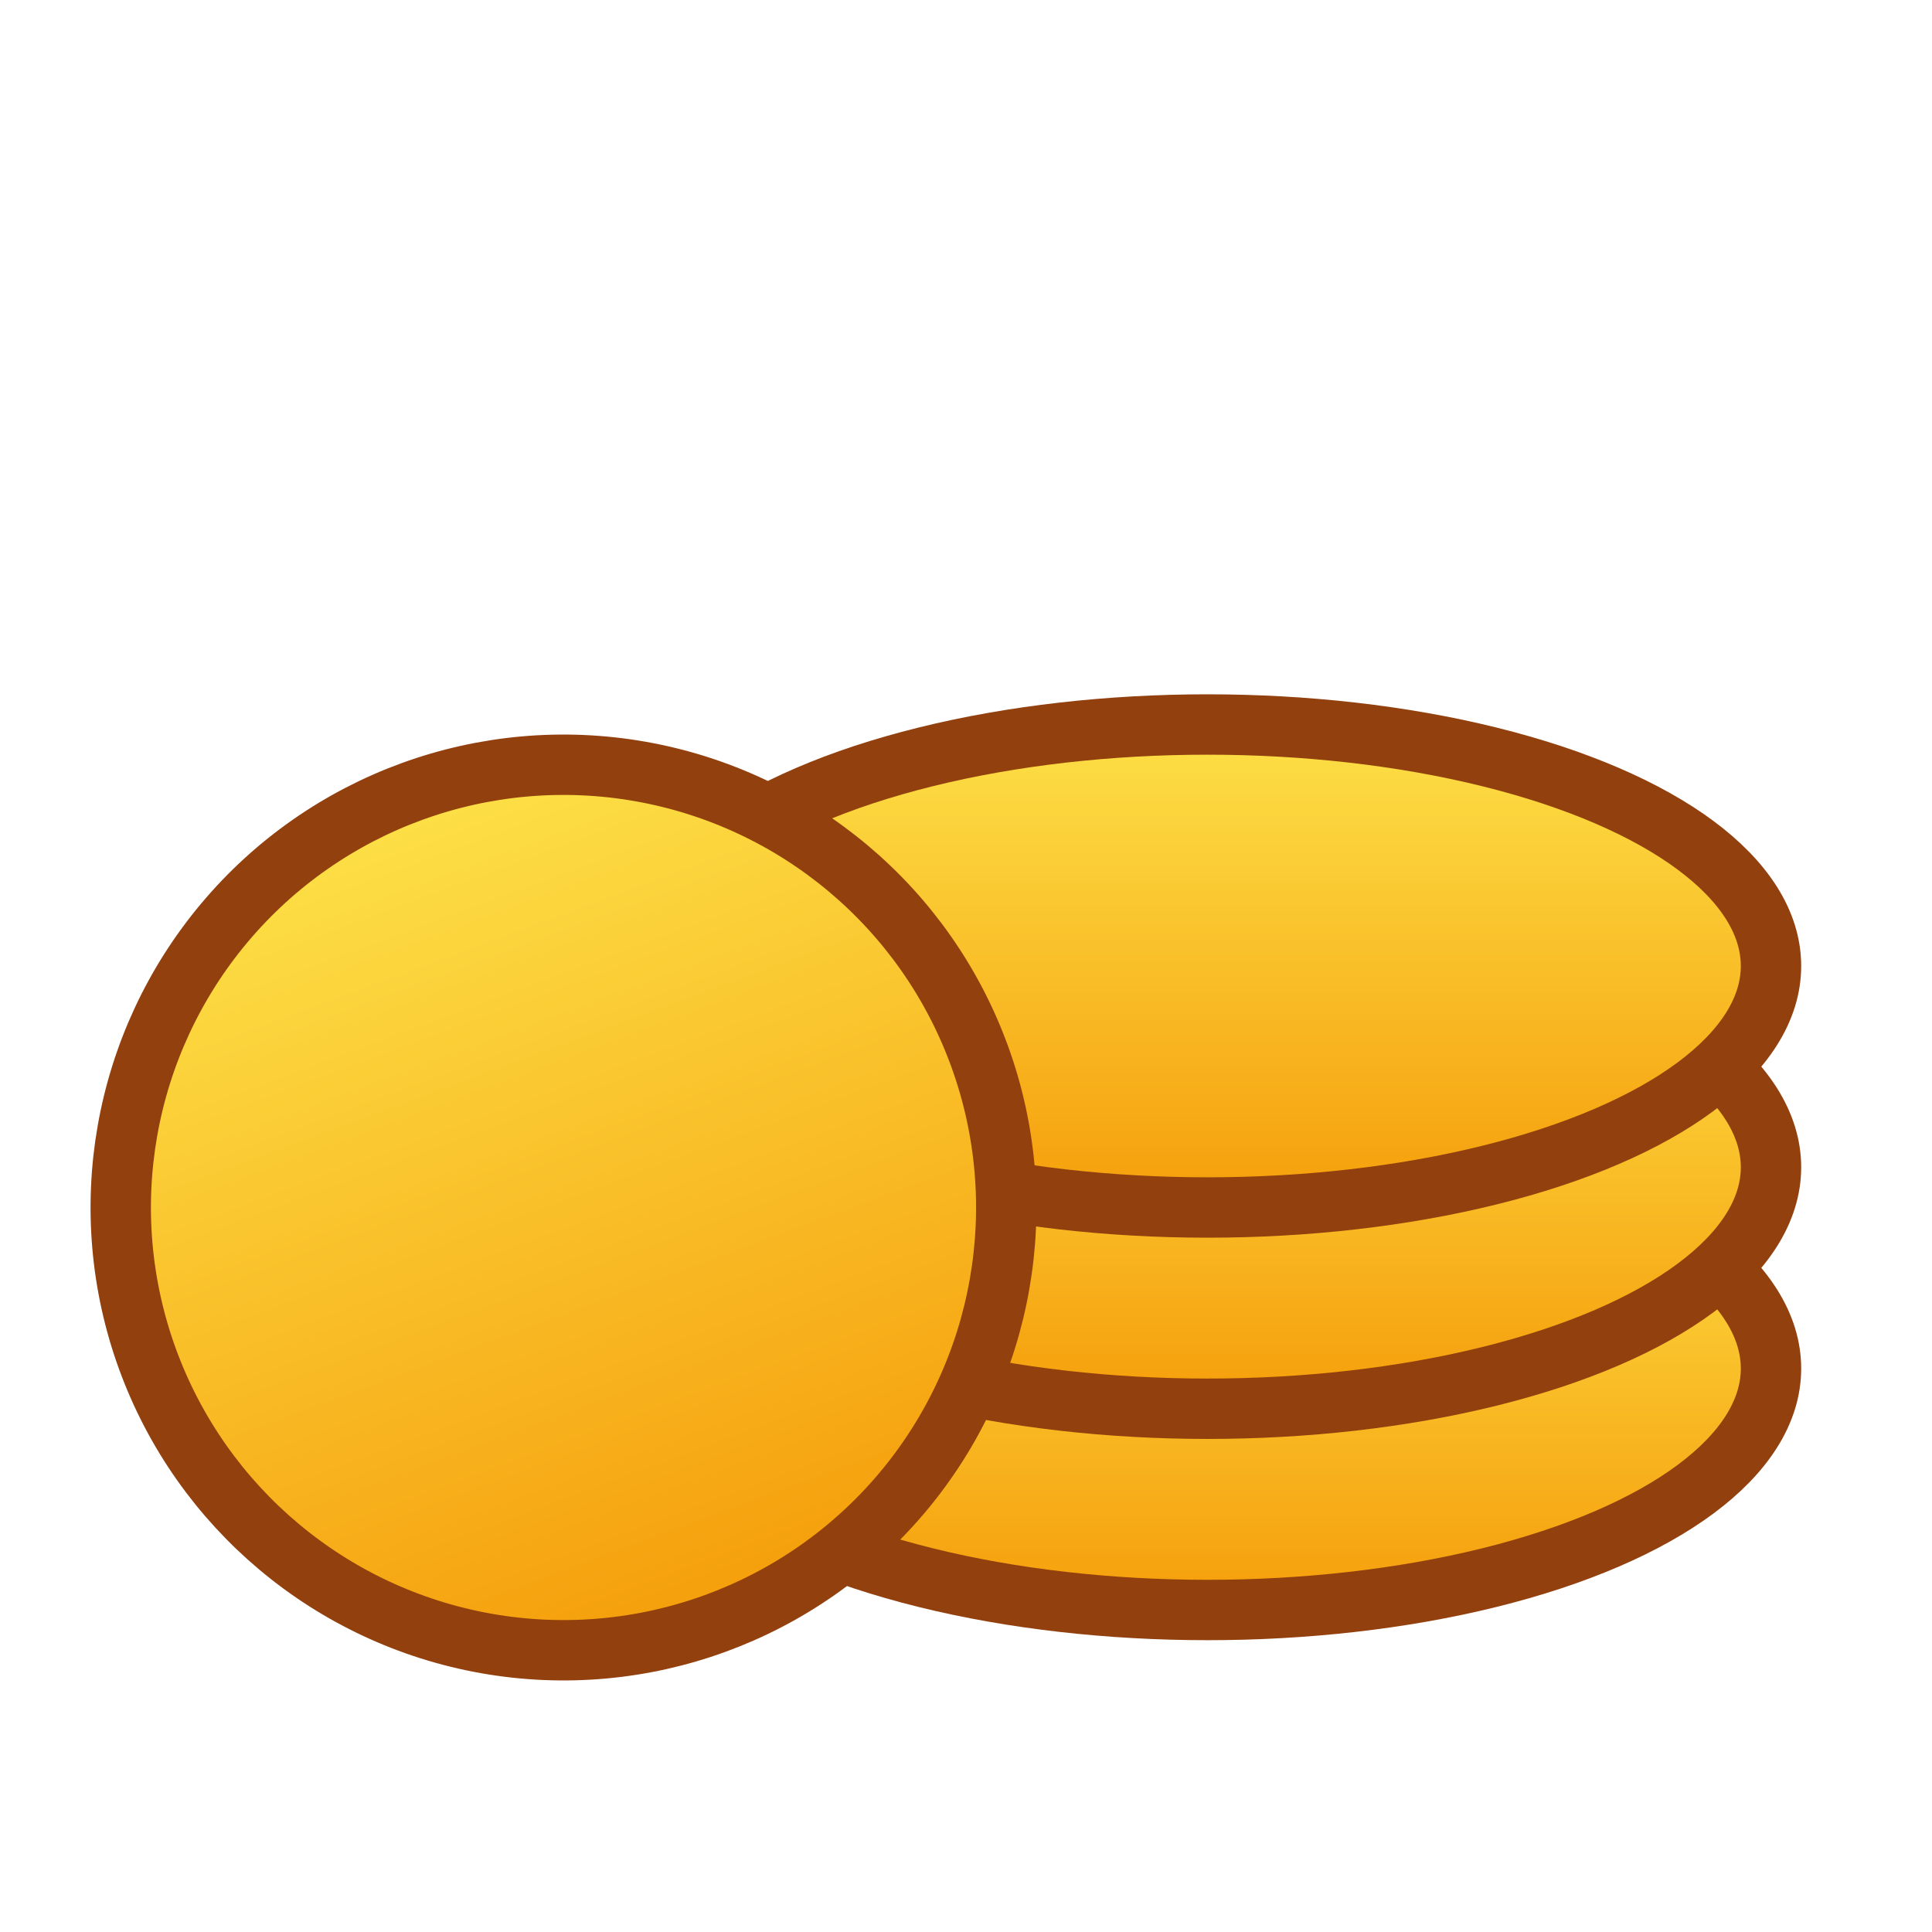 <svg width="24" height="24" viewBox="0 0 24 24" xmlns="http://www.w3.org/2000/svg">
    <defs>
        <linearGradient id="coin-gradient" x1="0%" y1="0%" x2="0%" y2="100%">
            <stop offset="0%" stop-color="#FDE047"/>
            <stop offset="100%" stop-color="#F59E0B"/>
        </linearGradient>
    </defs>
    <g stroke="#92400E" stroke-width="0.75">
        <ellipse cx="15" cy="17" rx="7" ry="3" fill="url(#coin-gradient)"/>
        <ellipse cx="15" cy="14.5" rx="7" ry="3" fill="url(#coin-gradient)"/>
        <ellipse cx="15" cy="12" rx="7" ry="3" fill="url(#coin-gradient)"/>
        <g transform="rotate(-20 7 15)">
            <circle cx="7" cy="15" r="5.5" fill="url(#coin-gradient)"/>
        </g>
    </g>
</svg>